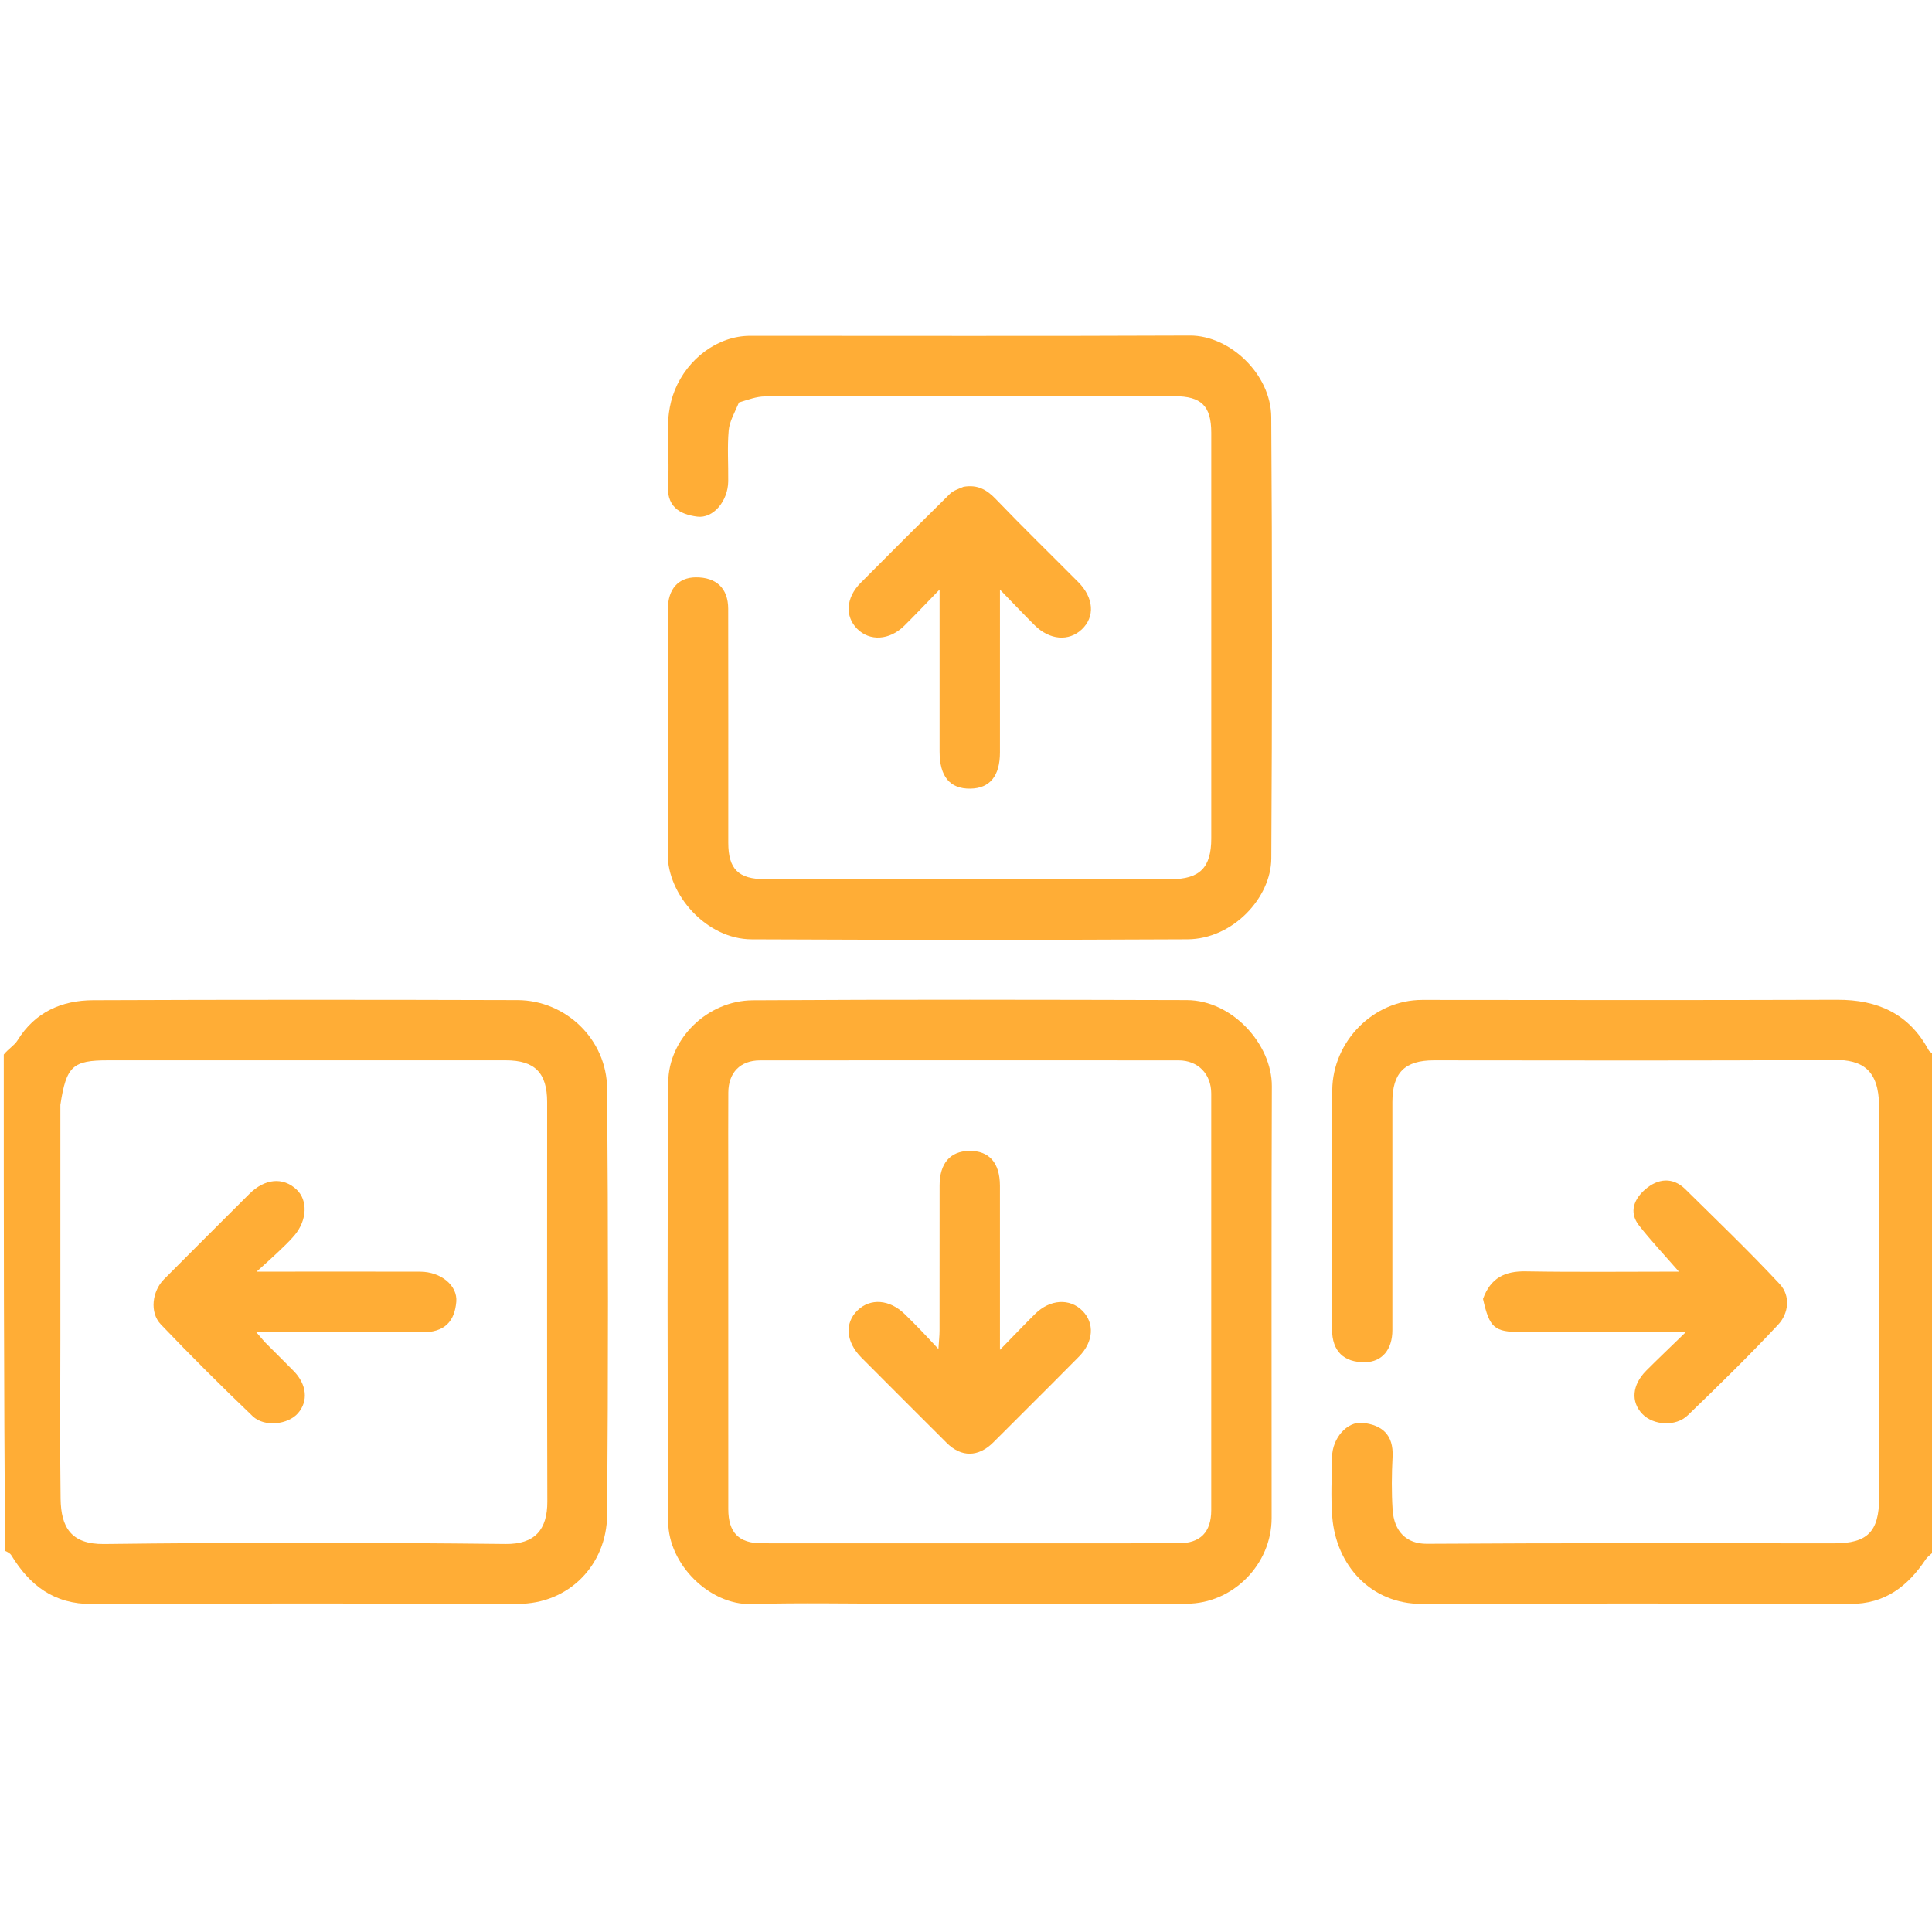 <svg version="1.1" id="Layer_1" xmlns="http://www.w3.org/2000/svg" xmlns:xlink="http://www.w3.org/1999/xlink" x="0px" y="0px"
	width="100%" viewBox="0 0 512 512" enable-background="new 0 0 512 512" xml:space="preserve">

<path fill="#FFAD36" opacity="1" stroke="none" 
	d="
M1,279.469 
	C2.232,277.918 3.815,277.053 4.636,275.718 
	C9.267,268.193 16.366,265.101 24.7,265.067 
	C62.175,264.913 99.651,264.93 137.126,265.038 
	C149.948,265.075 160.788,275.464 160.893,288.487 
	C161.196,326.127 161.187,363.772 160.9,401.412 
	C160.798,414.826 150.643,425.073 137.267,425.036 
	C99.625,424.932 61.982,424.882 24.341,425.078 
	C14.296,425.131 7.877,420.147 2.992,412.143 
	C2.71,411.682 2.168,411.38 1.374,411.002 
	C1,367.312 1,323.625 1,279.469 
M16,292.798 
	C16,313.444 16,334.09 16,354.737 
	C16,368.889 15.856,383.044 16.059,397.194 
	C16.166,404.634 18.739,409.293 27.602,409.183 
	C63.061,408.74 98.532,408.781 133.992,409.172 
	C141.734,409.257 145.068,405.376 145.046,397.959 
	C144.943,362.661 145.001,327.363 144.999,292.064 
	C144.999,284.308 141.728,281.002 134.047,281.001 
	C98.915,280.999 63.783,281 28.652,281 
	C19.293,281 17.569,282.482 16,292.798 
z"/>
<path fill="#FFAD36" opacity="1" stroke="none" 
	d="
M513,410.531 
	C512.103,411.737 510.965,412.313 510.347,413.236 
	C505.557,420.396 499.552,425.085 490.344,425.054 
	C452.524,424.925 414.703,424.9 376.883,425.053 
	C363.184,425.108 354.075,414.684 353.07,402.05 
	C352.649,396.752 352.933,391.392 353.02,386.062 
	C353.1,381.152 356.978,376.647 361.104,377.077 
	C366.13,377.6 369.357,380.114 369.048,386.093 
	C368.808,390.745 368.759,395.436 369.061,400.081 
	C369.438,405.871 372.743,409.161 378.146,409.125 
	C414.132,408.884 450.121,409 486.108,409 
	C494.88,409 497.98,405.923 497.989,396.974 
	C498.018,369.316 498,341.659 498,314.002 
	C498,307.004 498.072,300.006 497.982,293.009 
	C497.862,283.571 493.624,280.81 485.968,280.873 
	C450.649,281.161 415.327,280.999 380.005,281.001 
	C372.279,281.001 369.002,284.284 369.001,292.024 
	C368.998,312.183 369.003,332.343 368.998,352.503 
	C368.996,357.69 366.229,360.93 361.773,361 
	C356.119,361.089 353.019,358.082 353.011,352.313 
	C352.983,331.154 352.826,309.992 353.065,288.835 
	C353.21,275.996 363.929,264.973 376.95,264.987 
	C413.604,265.025 450.259,265.075 486.912,264.953 
	C497.565,264.918 505.86,268.604 511.07,278.224 
	C511.36,278.759 511.953,279.129 512.703,279.288 
	C513,322.688 513,366.375 513,410.531 
z"/>
<path fill="#FFAD36" opacity="1" stroke="none" 
	d="
M239,425 
	C225.335,425 212.163,424.726 199.008,425.085 
	C188.16,425.381 177.141,414.663 177.08,403.302 
	C176.871,364.475 176.85,325.645 177.092,286.819 
	C177.164,275.298 187.445,265.16 199.51,265.087 
	C237.837,264.853 276.166,264.938 314.494,265.036 
	C326.606,265.068 337.094,276.815 337.054,287.824 
	C336.914,325.985 337.006,364.147 336.996,402.308 
	C336.993,414.596 326.692,424.986 314.49,424.995 
	C289.493,425.013 264.497,425 239,425 
M193,311.5 
	C193,340.98 192.992,370.461 193.007,399.941 
	C193.01,406.141 195.794,408.989 201.896,408.992 
	C238.705,409.009 275.514,409.011 312.323,408.989 
	C318.098,408.985 320.988,406.051 320.991,400.221 
	C321.009,363.412 321.007,326.603 320.992,289.794 
	C320.99,284.603 317.473,281.013 312.351,281.011 
	C275.375,280.991 238.4,280.986 201.424,281.015 
	C196.188,281.019 193.051,284.234 193.013,289.514 
	C192.962,296.509 193,303.505 193,311.5 
z"/>
<path fill="#FFAD36" opacity="1" stroke="none" 
	d="
M195.843,106.656 
	C194.706,109.33 193.329,111.649 193.114,114.071 
	C192.716,118.535 193.044,123.06 192.989,127.559 
	C192.924,132.786 189.032,137.467 184.775,136.915 
	C180.059,136.303 176.464,134.283 177.017,127.785 
	C177.709,119.66 175.555,111.425 178.848,103.361 
	C182.207,95.135 190.117,89.003 198.83,89.002 
	C237.659,88.997 276.488,89.103 315.316,88.933 
	C325.957,88.886 336.817,99.216 336.896,110.519 
	C337.167,149.513 337.135,188.51 336.91,227.504 
	C336.85,237.94 326.695,248.871 314.666,248.93 
	C276.171,249.119 237.675,249.109 199.181,248.935 
	C187.18,248.881 176.888,237.071 176.958,226.35 
	C177.099,204.687 176.996,183.023 177.003,161.359 
	C177.004,156.143 179.757,153.038 184.368,153 
	C189.821,152.955 192.97,155.896 192.982,161.332 
	C193.027,181.996 192.996,202.66 193.002,223.324 
	C193.004,230.331 195.697,232.998 202.769,232.998 
	C238.598,233.002 274.427,233.002 310.256,232.998 
	C317.972,232.997 321,229.936 321,222.176 
	C321,186.347 321.002,150.518 320.998,114.689 
	C320.997,107.589 318.386,105.002 311.227,105.002 
	C275.064,104.998 238.902,104.976 202.74,105.058 
	C200.535,105.063 198.331,105.898 195.843,106.656 
z"/>
<path fill="#FFAD36" opacity="1" stroke="none" 
	d="
M393.015,344.225 
	C395.028,338.609 398.864,336.832 404.339,336.926 
	C417.736,337.154 431.139,337 444.929,337 
	C441.146,332.655 437.59,328.87 434.387,324.806 
	C431.493,321.133 433.189,317.581 436.126,315.095 
	C439.346,312.369 443.245,311.809 446.651,315.174 
	C455.053,323.471 463.584,331.654 471.635,340.282 
	C474.556,343.412 474.04,348.042 471.222,351.056 
	C463.502,359.311 455.413,367.231 447.271,375.077 
	C444.071,378.161 438.139,377.727 435.257,374.738 
	C432.138,371.502 432.496,367.024 436.285,363.222 
	C439.434,360.062 442.675,356.993 446.785,353 
	C439.459,353 433.257,353 427.056,353 
	C419.068,353 411.08,353.002 403.092,352.999 
	C396.02,352.997 394.744,351.936 393.015,344.225 
z"/>
<path fill="#FFAD36" opacity="1" stroke="none" 
	d="
M255.366,129 
	C259.216,128.364 261.595,129.859 263.959,132.324 
	C271.101,139.773 278.512,146.962 285.78,154.292 
	C289.888,158.435 290.214,163.466 286.691,166.789 
	C283.228,170.055 278.154,169.638 274.174,165.678 
	C271.361,162.879 268.634,159.996 265,156.257 
	C265,160.018 265,162.732 265,165.447 
	C265,176.77 265.005,188.092 264.998,199.414 
	C264.994,205.664 262.303,208.932 257.135,209 
	C251.729,209.071 249.003,205.79 249.001,199.185 
	C248.997,185.278 249,171.37 249,156.233 
	C245.348,159.989 242.55,162.959 239.651,165.825 
	C235.723,169.708 230.485,170.003 227.145,166.628 
	C223.874,163.322 224.18,158.395 228.046,154.499 
	C235.9,146.583 243.796,138.708 251.738,130.881 
	C252.595,130.036 253.873,129.617 255.366,129 
z"/>
<path fill="#FFAD36" opacity="1" stroke="none" 
	d="
M70.168,355.664 
	C72.89,358.409 75.389,360.851 77.833,363.348 
	C81.315,366.905 81.744,371.313 78.973,374.511 
	C76.346,377.543 70.056,378.28 66.95,375.305 
	C58.662,367.369 50.524,359.264 42.605,350.96 
	C39.593,347.801 40.328,342.159 43.466,339.012 
	C50.986,331.47 58.514,323.935 66.061,316.419 
	C70.192,312.304 74.989,311.873 78.58,315.237 
	C81.618,318.083 81.423,323.382 78.002,327.424 
	C76.61,329.069 75.004,330.539 73.445,332.036 
	C72.019,333.405 70.526,334.704 67.999,337 
	C71.173,337 73.05,337 74.926,337 
	C87.078,337 99.23,336.974 111.381,337.012 
	C116.787,337.029 121.319,340.647 120.916,345.034 
	C120.456,350.047 118.02,353.2 111.492,353.081 
	C97.2,352.819 82.899,353 67.867,353 
	C68.8,354.083 69.36,354.734 70.168,355.664 
z"/>
<path fill="#FFAD36" opacity="1" stroke="none" 
	d="
M271.25,374.25 
	C268.408,377.088 265.819,379.68 263.222,382.264 
	C259.275,386.191 254.751,386.245 250.887,382.389 
	C243.342,374.861 235.792,367.338 228.28,359.778 
	C224.15,355.622 223.777,350.63 227.248,347.271 
	C230.675,343.955 235.766,344.351 239.772,348.264 
	C241.201,349.66 242.611,351.077 243.999,352.512 
	C245.382,353.942 246.727,355.407 248.691,357.499 
	C248.827,355.356 248.987,353.989 248.989,352.622 
	C249.008,339.796 248.989,326.97 249.005,314.144 
	C249.013,308.325 251.801,305.09 256.813,305 
	C262.119,304.905 264.99,308.132 264.996,314.27 
	C265.009,328.355 265,342.439 265,357.723 
	C268.628,354.008 271.432,351.051 274.33,348.189 
	C278.262,344.307 283.496,343.997 286.842,347.359 
	C290.122,350.656 289.809,355.581 285.964,359.494 
	C281.178,364.364 276.324,369.168 271.25,374.25 
z"/>
</svg>